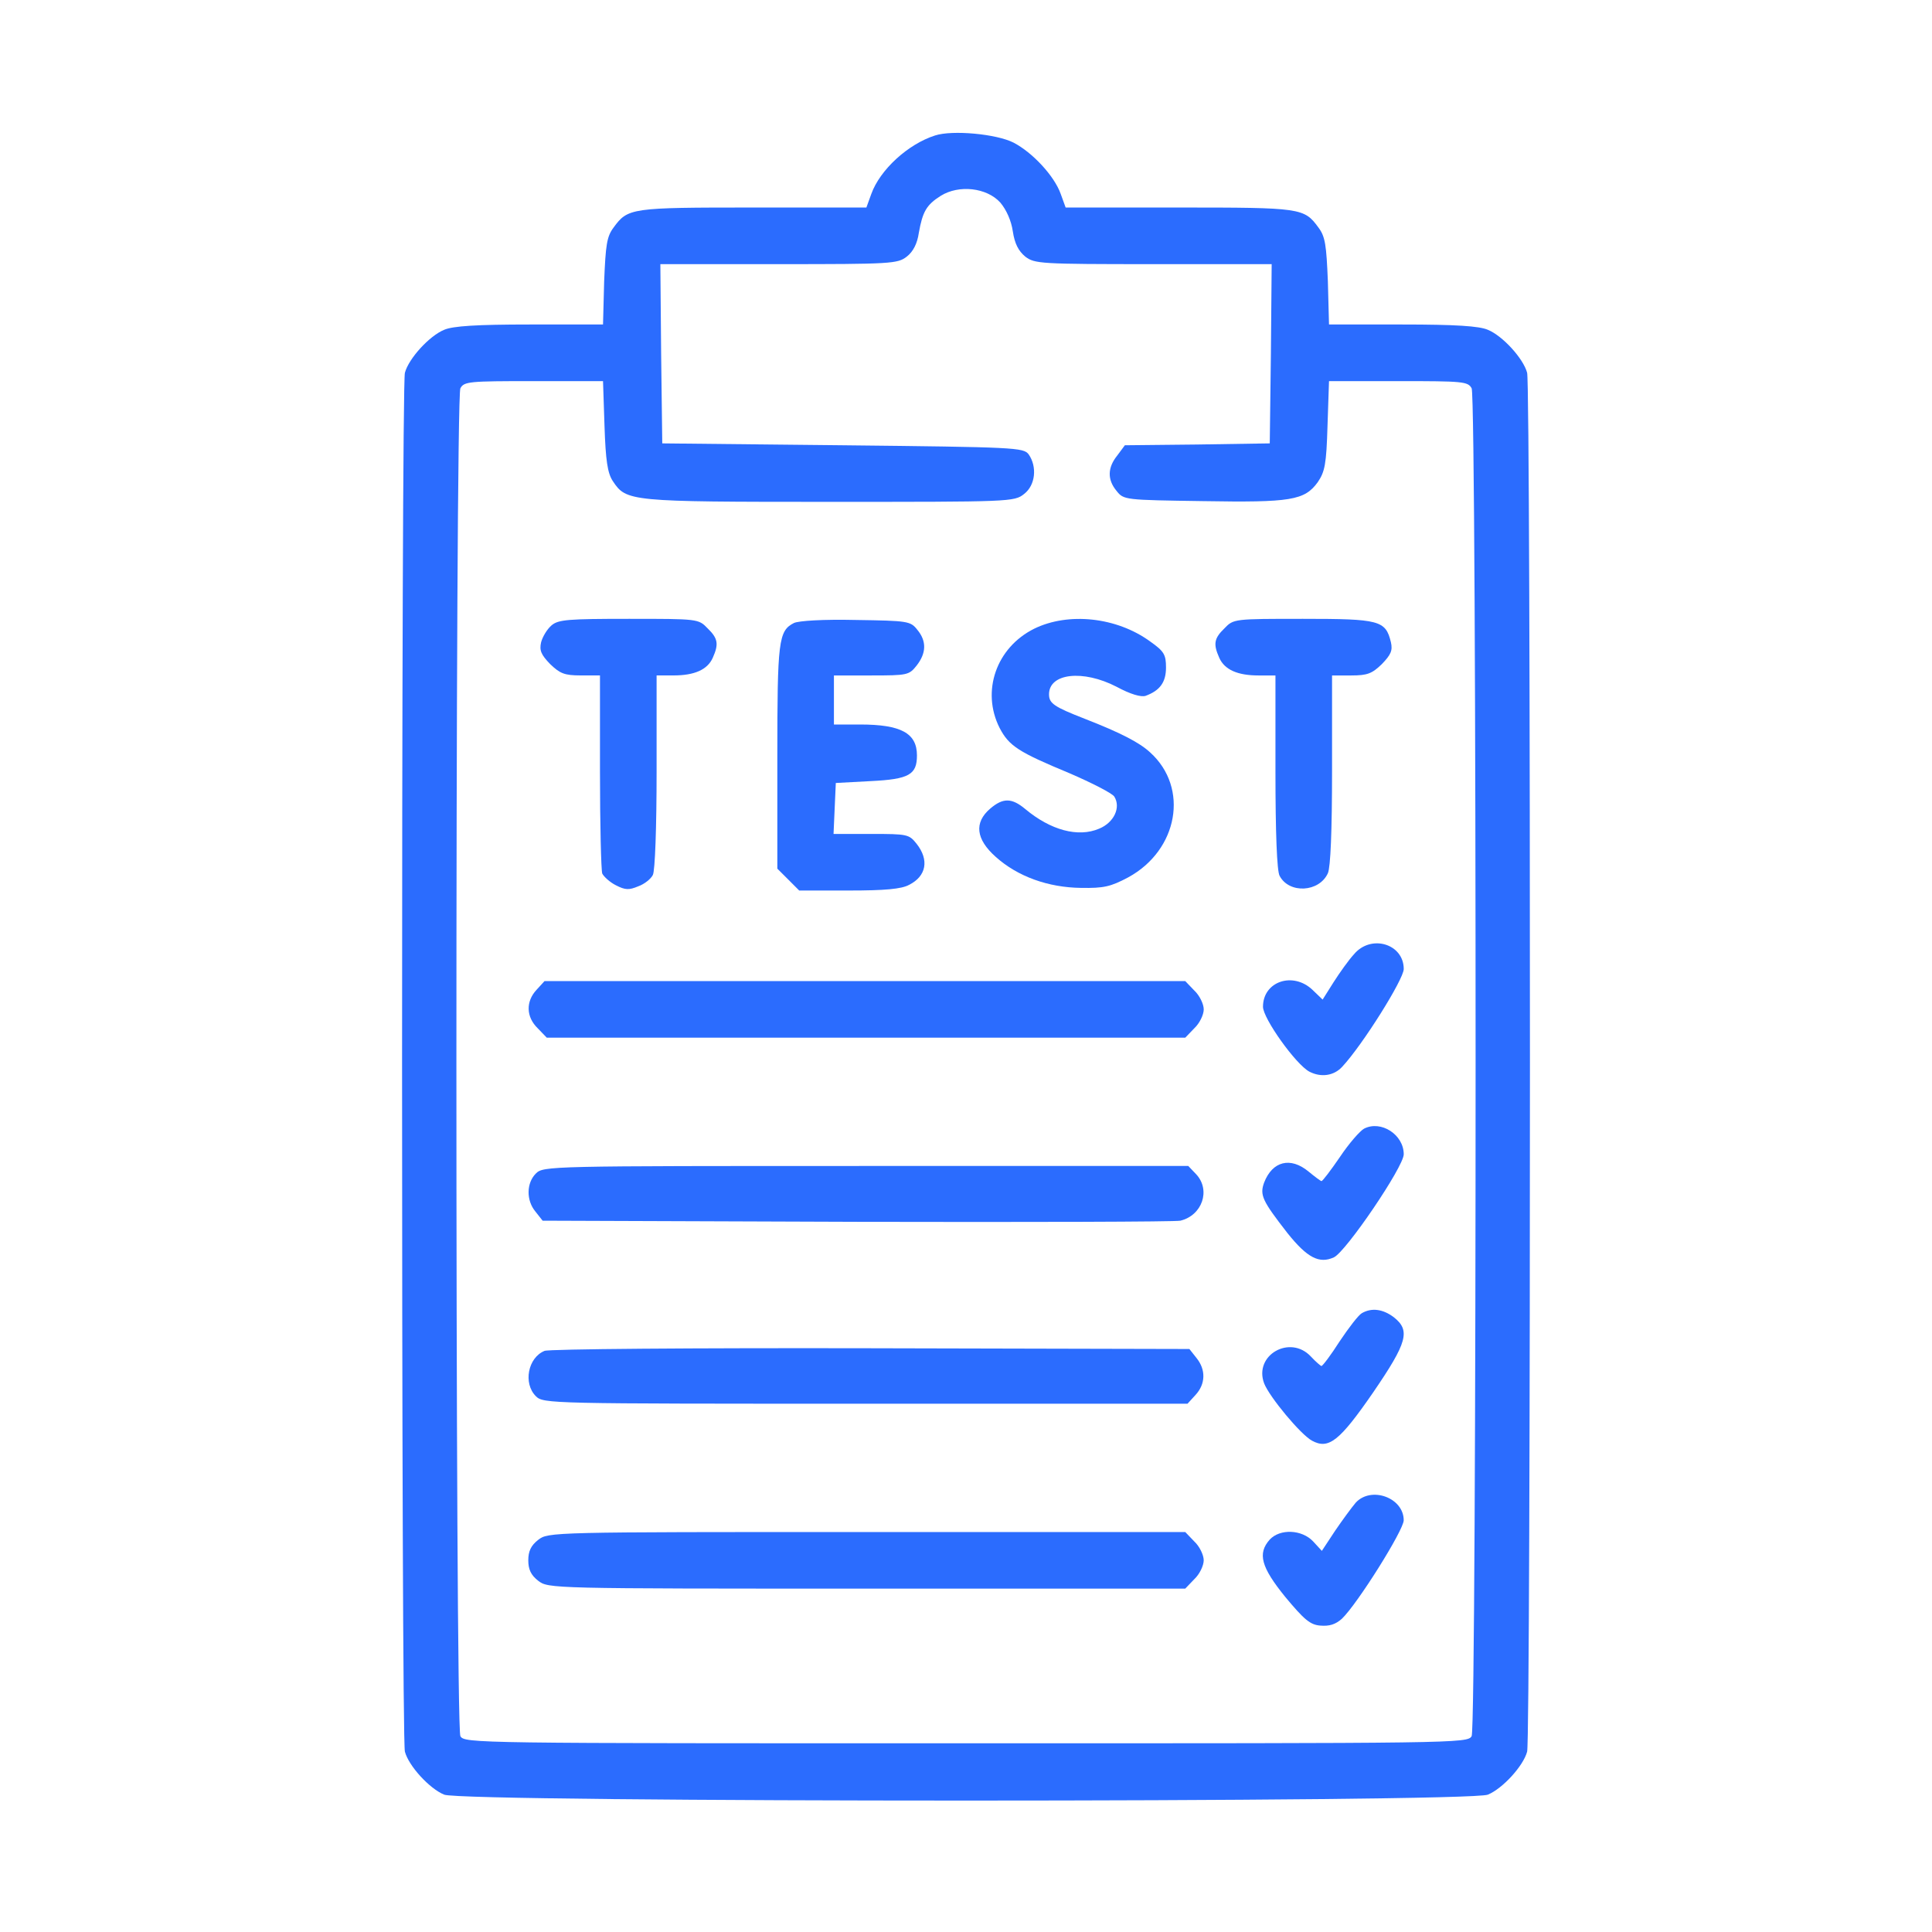 <svg width="75" height="75" viewBox="0 0 75 75" fill="none" xmlns="http://www.w3.org/2000/svg">
<path d="M36.299 5.259C35.245 5.595 34.161 6.592 33.824 7.529L33.633 8.056H29.224C24.493 8.056 24.375 8.071 23.819 8.833C23.555 9.184 23.511 9.507 23.453 10.928L23.409 12.597H20.567C18.502 12.597 17.579 12.656 17.242 12.803C16.67 13.037 15.865 13.916 15.718 14.472C15.572 14.985 15.572 67.485 15.718 67.998C15.865 68.554 16.67 69.433 17.242 69.668C17.945 69.975 57.056 69.975 57.759 69.668C58.331 69.433 59.136 68.554 59.283 67.998C59.429 67.485 59.429 14.985 59.283 14.472C59.136 13.916 58.331 13.037 57.759 12.803C57.422 12.656 56.499 12.597 54.434 12.597H51.592L51.548 10.928C51.49 9.507 51.446 9.184 51.182 8.833C50.626 8.071 50.508 8.056 45.777 8.056H41.368L41.177 7.529C40.928 6.826 40.079 5.918 39.346 5.537C38.687 5.2 36.973 5.039 36.299 5.259ZM38.834 7.866C39.068 8.144 39.258 8.569 39.317 8.979C39.39 9.463 39.537 9.741 39.8 9.961C40.166 10.239 40.372 10.254 44.781 10.254H49.366L49.336 13.725L49.292 17.212L46.48 17.256L43.667 17.285L43.374 17.68C42.994 18.149 42.979 18.618 43.345 19.057C43.623 19.409 43.667 19.409 46.685 19.453C50.113 19.512 50.64 19.424 51.153 18.721C51.431 18.31 51.49 18.032 51.534 16.523L51.592 14.795H54.288C56.792 14.795 56.983 14.809 57.129 15.073C57.334 15.469 57.334 67.002 57.129 67.397C56.968 67.675 56.602 67.675 37.501 67.675C18.399 67.675 18.033 67.675 17.872 67.397C17.666 67.002 17.666 15.469 17.872 15.073C18.018 14.809 18.209 14.795 20.713 14.795H23.409L23.467 16.538C23.511 17.871 23.584 18.369 23.79 18.677C24.317 19.468 24.419 19.482 32.198 19.482C39.229 19.482 39.376 19.482 39.756 19.175C40.196 18.838 40.269 18.12 39.932 17.637C39.727 17.373 39.434 17.358 32.71 17.285L25.709 17.212L25.665 13.725L25.635 10.254H30.22C34.6 10.254 34.849 10.239 35.201 9.961C35.45 9.77 35.611 9.448 35.669 9.038C35.816 8.218 35.962 7.954 36.519 7.602C37.222 7.163 38.306 7.28 38.834 7.866Z" fill="#2B6CFE"/>
<path d="M21.416 24.272C21.241 24.419 21.065 24.712 21.006 24.931C20.933 25.253 21.006 25.415 21.358 25.781C21.739 26.147 21.914 26.22 22.544 26.22H23.291V29.941C23.291 31.992 23.335 33.779 23.379 33.911C23.438 34.028 23.672 34.248 23.907 34.365C24.273 34.555 24.419 34.555 24.771 34.409C25.02 34.321 25.269 34.116 25.342 33.969C25.43 33.823 25.489 32.08 25.489 29.97V26.22H26.148C26.953 26.22 27.466 26.001 27.671 25.532C27.906 25.005 27.876 24.785 27.466 24.389C27.115 24.023 27.085 24.023 24.419 24.023C22.061 24.023 21.68 24.052 21.416 24.272Z" fill="#2B6CFE"/>
<path d="M30.82 24.185C30.22 24.492 30.176 24.873 30.176 29.385V33.721L30.601 34.145L31.025 34.57H32.959C34.351 34.57 34.995 34.512 35.288 34.351C35.962 34.014 36.079 33.384 35.581 32.754C35.288 32.388 35.23 32.373 33.823 32.373H32.358L32.402 31.377L32.446 30.395L33.809 30.322C35.288 30.249 35.596 30.073 35.596 29.326C35.596 28.462 34.98 28.125 33.384 28.125H32.373V27.173V26.221H33.823C35.23 26.221 35.288 26.206 35.581 25.84C35.962 25.356 35.977 24.888 35.61 24.448C35.347 24.111 35.244 24.097 33.223 24.067C31.963 24.038 31.011 24.097 30.82 24.185Z" fill="#2B6CFE"/>
<path d="M40.152 24.404C38.672 25.137 38.086 26.836 38.804 28.257C39.17 28.96 39.536 29.194 41.514 30.015C42.393 30.395 43.169 30.791 43.257 30.923C43.521 31.348 43.242 31.933 42.671 32.168C41.851 32.52 40.782 32.227 39.8 31.406C39.273 30.967 38.936 30.967 38.438 31.392C37.808 31.933 37.881 32.578 38.658 33.267C39.507 34.028 40.694 34.453 41.968 34.468C42.847 34.482 43.111 34.424 43.799 34.058C45.733 33.003 46.172 30.586 44.649 29.209C44.239 28.828 43.506 28.447 42.115 27.905C40.913 27.436 40.723 27.305 40.723 26.953C40.723 26.133 42.041 25.986 43.345 26.66C43.887 26.953 44.297 27.07 44.473 27.012C45.03 26.807 45.264 26.484 45.264 25.913C45.264 25.415 45.191 25.283 44.649 24.902C43.345 23.95 41.47 23.76 40.152 24.404Z" fill="#2B6CFE"/>
<path d="M47.535 24.39C47.125 24.785 47.096 25.005 47.33 25.532C47.535 26.001 48.048 26.221 48.853 26.221H49.513V29.971C49.513 32.329 49.571 33.823 49.674 33.999C50.04 34.702 51.212 34.644 51.549 33.896C51.651 33.662 51.71 32.285 51.71 29.883V26.221H52.457C53.087 26.221 53.263 26.147 53.643 25.781C53.995 25.415 54.068 25.254 53.995 24.931C53.79 24.082 53.555 24.023 50.582 24.023C47.916 24.023 47.886 24.023 47.535 24.39Z" fill="#2B6CFE"/>
<path d="M52.56 37.046C52.355 37.266 52.003 37.764 51.769 38.13L51.344 38.804L50.948 38.423C50.187 37.705 49.029 38.101 49.029 39.082C49.029 39.536 50.304 41.323 50.831 41.602C51.285 41.836 51.783 41.763 52.105 41.411C52.897 40.562 54.493 38.013 54.493 37.617C54.493 36.636 53.219 36.255 52.56 37.046Z" fill="#2B6CFE"/>
<path d="M20.83 38.423C20.406 38.877 20.42 39.477 20.874 39.917L21.226 40.283H33.618H46.011L46.363 39.917C46.568 39.727 46.729 39.39 46.729 39.185C46.729 38.98 46.568 38.643 46.363 38.452L46.011 38.086H33.575H21.138L20.83 38.423Z" fill="#2B6CFE"/>
<path d="M52.955 43.813C52.794 43.901 52.369 44.385 52.017 44.912C51.666 45.425 51.344 45.85 51.3 45.85C51.27 45.85 51.051 45.688 50.802 45.483C50.099 44.897 49.395 45.073 49.073 45.908C48.897 46.392 49 46.611 49.981 47.871C50.743 48.823 51.212 49.072 51.783 48.809C52.252 48.589 54.493 45.293 54.493 44.809C54.493 44.048 53.614 43.477 52.955 43.813Z" fill="#2B6CFE"/>
<path d="M20.802 45.556C20.435 45.922 20.421 46.596 20.787 47.035L21.065 47.387L33.282 47.431C39.991 47.446 45.631 47.431 45.821 47.387C46.671 47.182 47.008 46.201 46.436 45.585L46.129 45.263H33.619C21.285 45.263 21.095 45.263 20.802 45.556Z" fill="#2B6CFE"/>
<path d="M52.867 50.977C52.735 51.05 52.354 51.548 52.002 52.075C51.666 52.603 51.343 53.028 51.299 53.028C51.27 53.028 51.08 52.866 50.889 52.661C50.084 51.797 48.663 52.603 49.073 53.701C49.278 54.229 50.494 55.694 50.933 55.928C51.578 56.279 52.002 55.943 53.306 54.053C54.639 52.105 54.756 51.651 54.112 51.138C53.687 50.816 53.248 50.757 52.867 50.977Z" fill="#2B6CFE"/>
<path d="M21.138 52.441C20.493 52.705 20.303 53.701 20.801 54.199C21.094 54.492 21.284 54.492 33.589 54.492H46.099L46.407 54.155C46.802 53.73 46.817 53.174 46.45 52.72L46.172 52.368L33.809 52.339C26.866 52.324 21.314 52.368 21.138 52.441Z" fill="#2B6CFE"/>
<path d="M52.632 58.33C52.471 58.52 52.105 59.018 51.826 59.428L51.314 60.205L50.977 59.839C50.537 59.37 49.688 59.34 49.292 59.765C48.809 60.307 48.955 60.835 49.893 61.992C50.625 62.871 50.86 63.076 51.255 63.105C51.607 63.135 51.841 63.061 52.09 62.842C52.691 62.27 54.492 59.399 54.492 59.018C54.492 58.139 53.233 57.685 52.632 58.33Z" fill="#2B6CFE"/>
<path d="M20.889 59.78C20.61 60 20.508 60.22 20.508 60.571C20.508 60.923 20.61 61.143 20.889 61.362C21.284 61.67 21.357 61.67 33.648 61.67H46.011L46.362 61.304C46.567 61.113 46.728 60.776 46.728 60.571C46.728 60.366 46.567 60.029 46.362 59.839L46.011 59.473H33.648C21.357 59.473 21.284 59.473 20.889 59.78Z" fill="#2B6CFE"/>
</svg>
